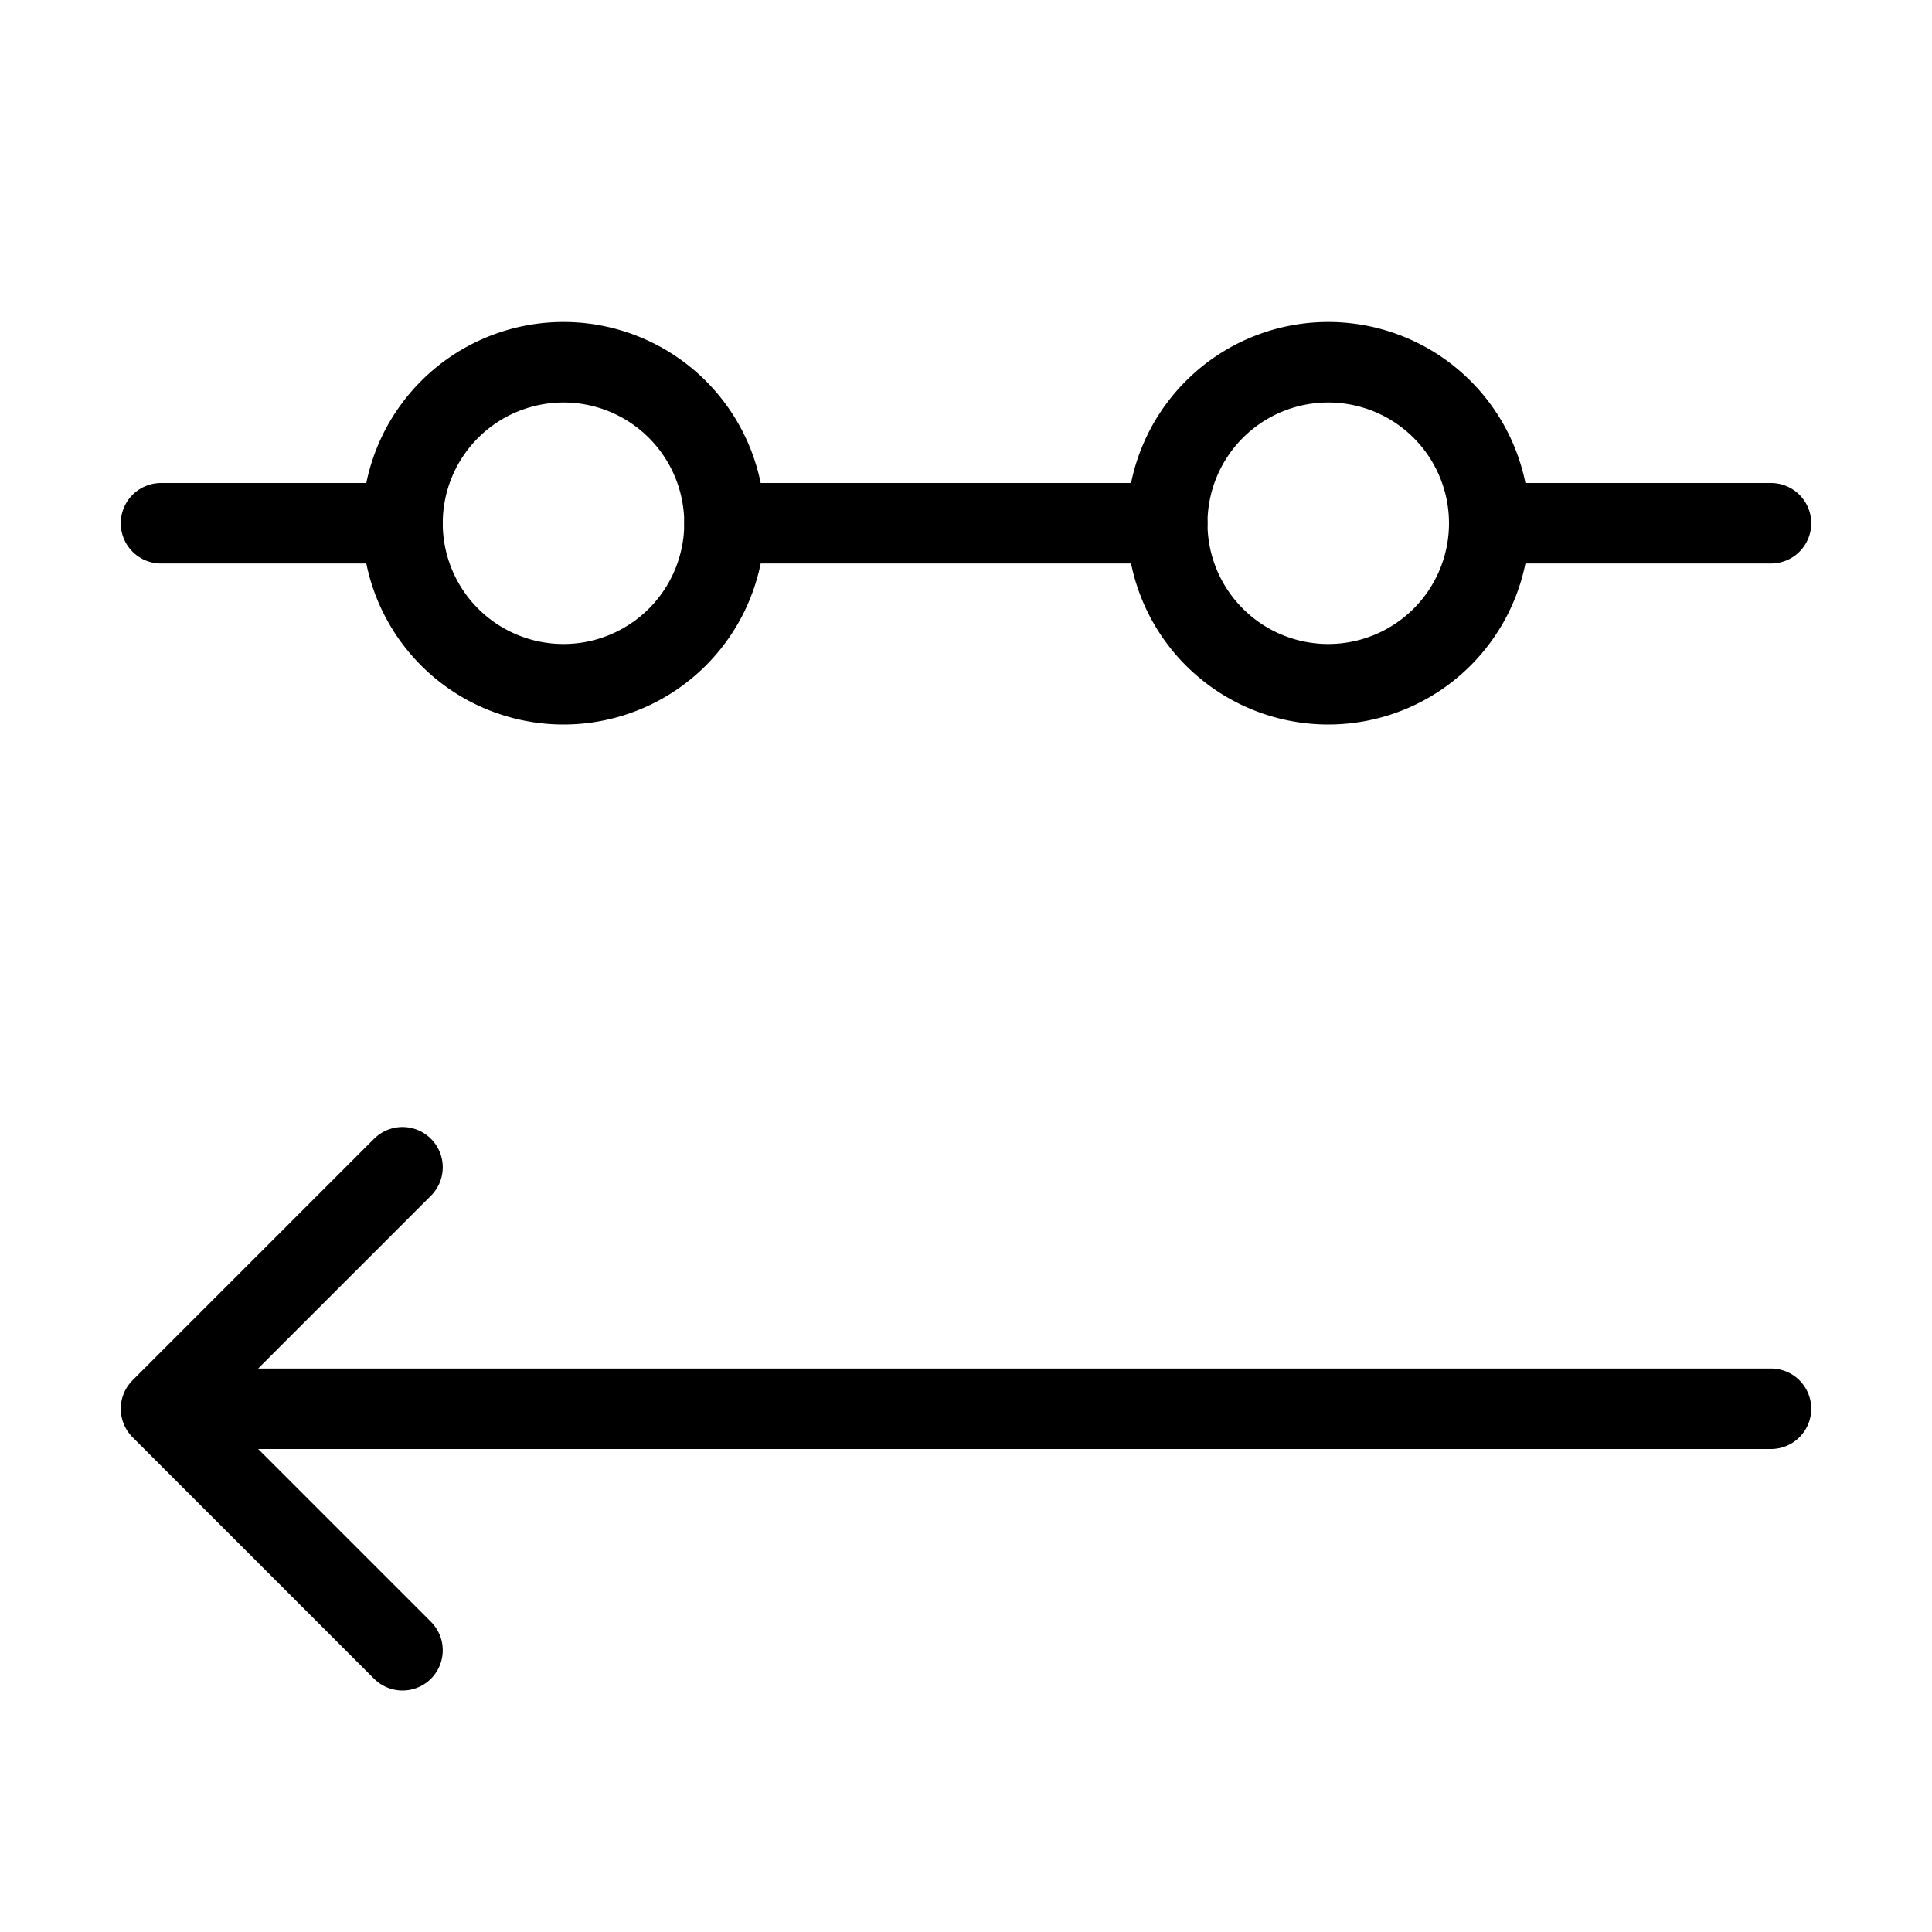 <svg fill-opacity="1" stroke-opacity="1" xmlns="http://www.w3.org/2000/svg" width="48" height="48" fill="none" viewBox="0 0 48 48"><path stroke="#000" stroke-linejoin="round" stroke-width="2" d="M18 13a4 4 0 1 0-8 0 4 4 0 0 0 8 0ZM37 13a4 4 0 1 0-8 0 4 4 0 0 0 8 0Z"/><path stroke="#000" stroke-linecap="round" stroke-width="2" d="M4 13h6M18 13h11M37 13h7"/><path stroke="#000" stroke-linecap="round" stroke-linejoin="round" stroke-width="2" d="m10 29-6 6 6 6M4 35h40"/></svg>